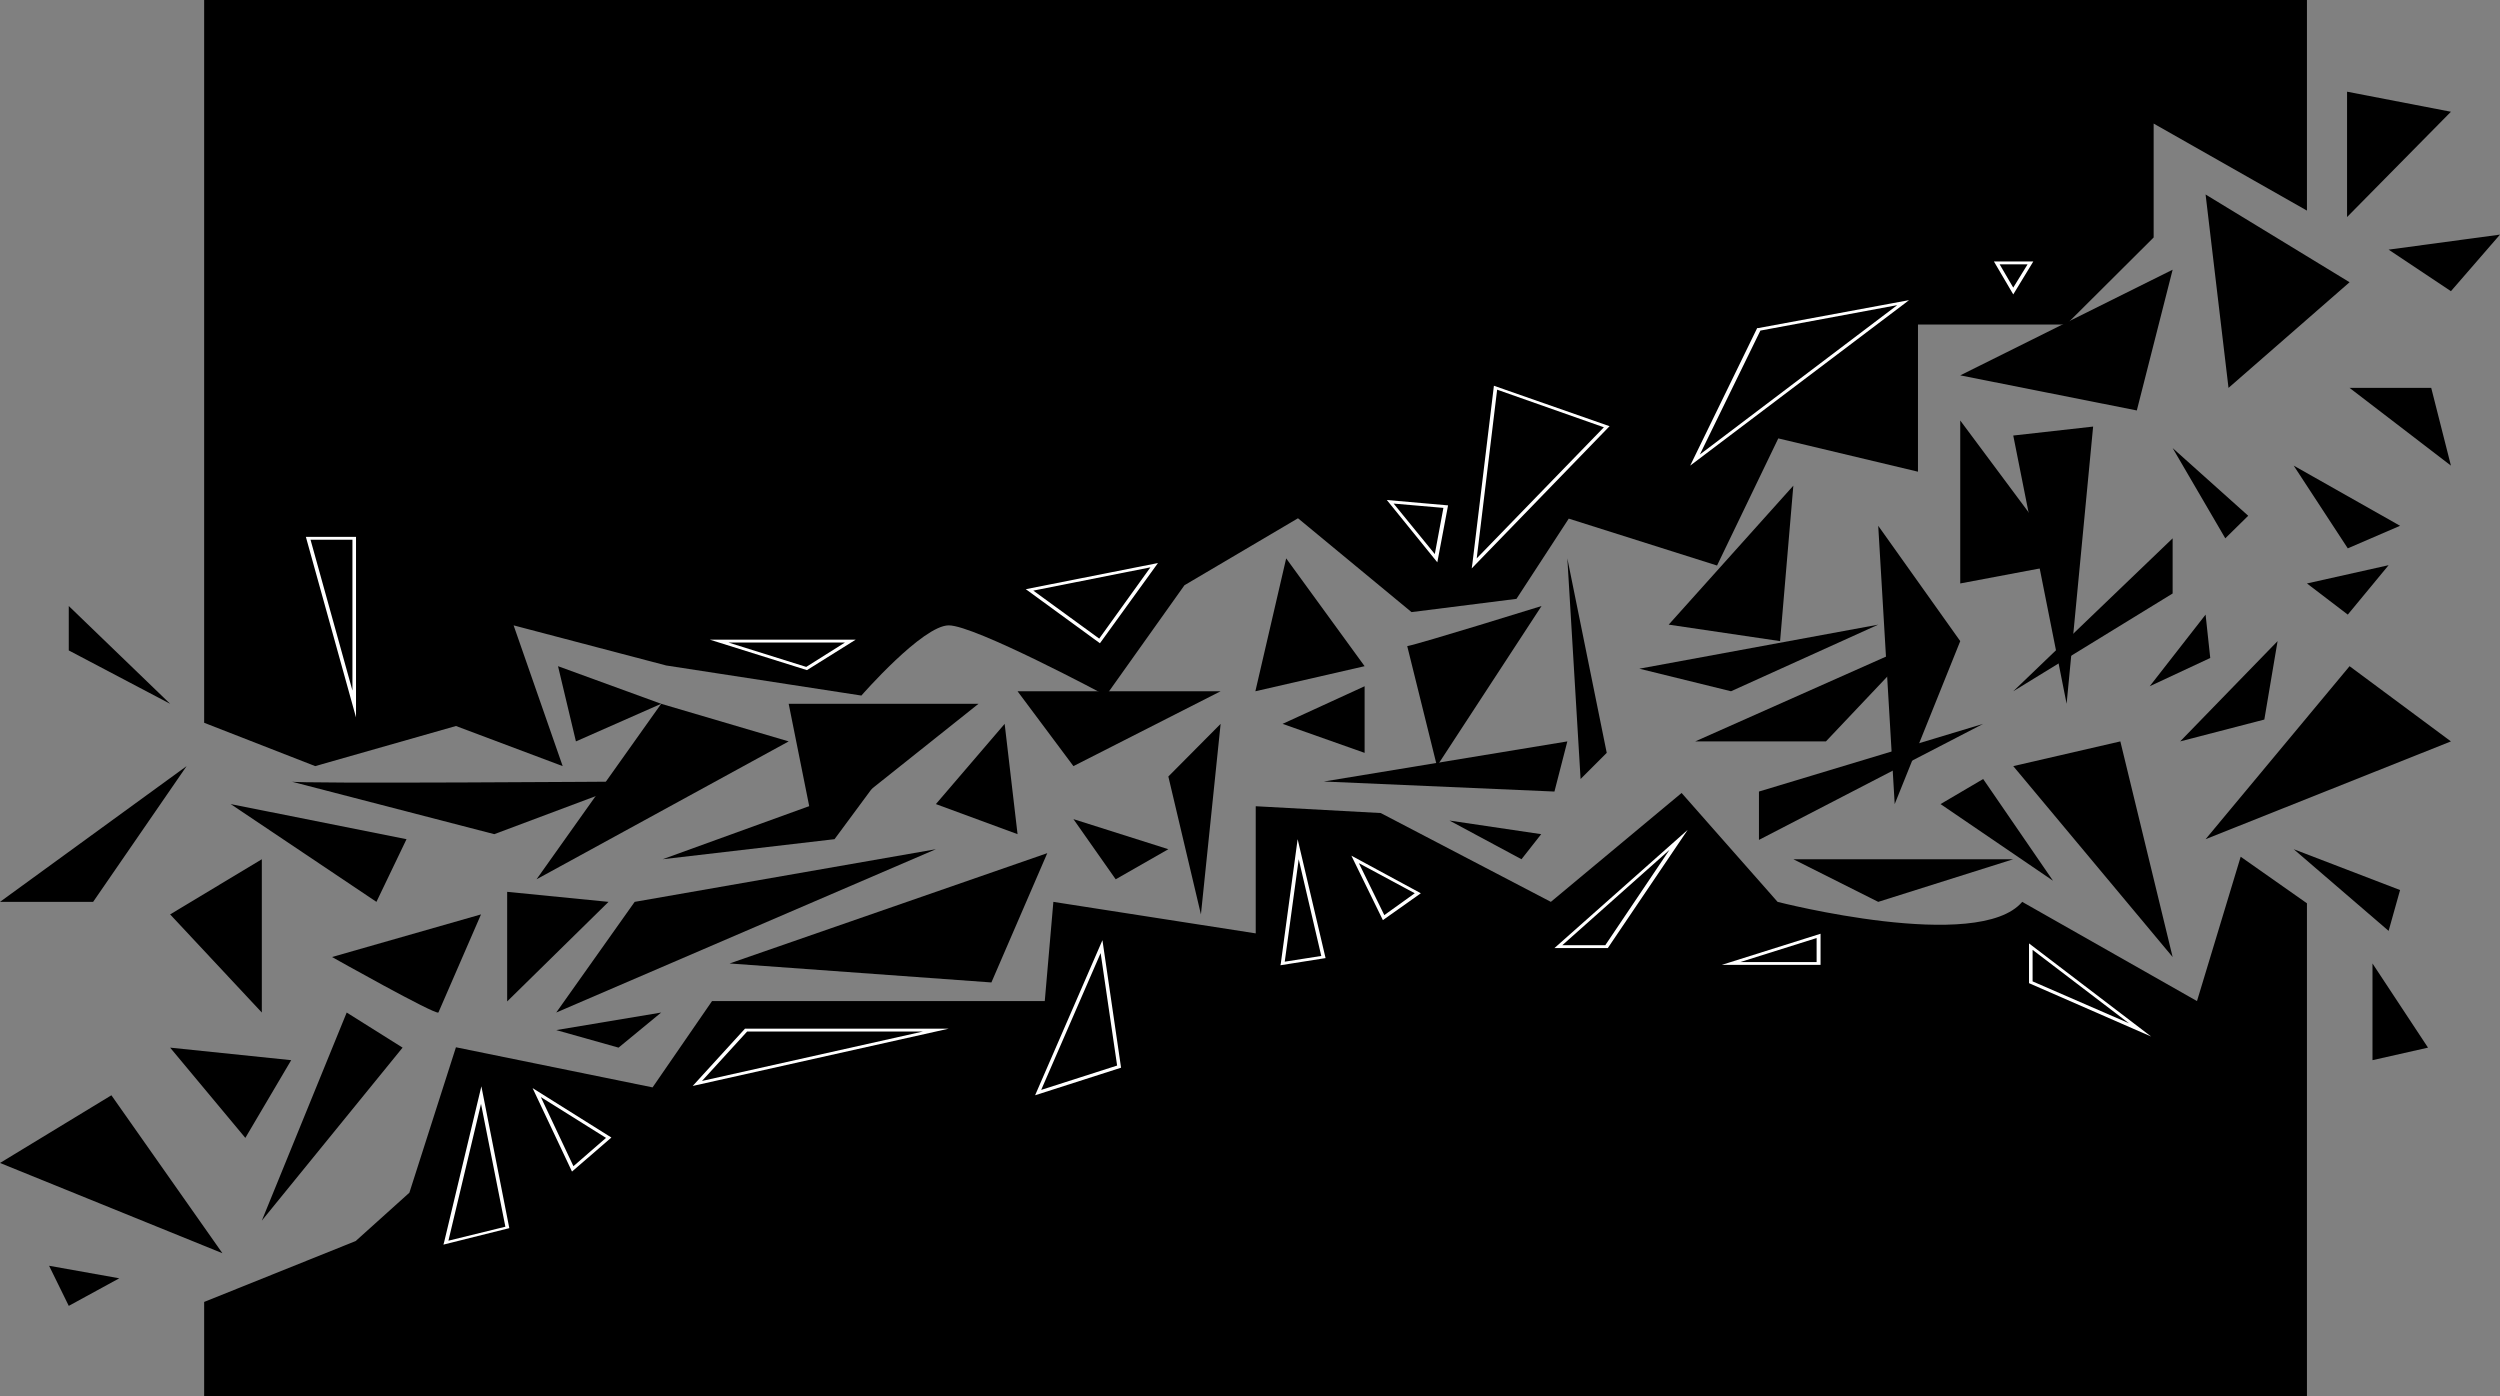 <?xml version="1.0" encoding="utf-8"?>
<!-- Generator: Adobe Illustrator 18.0.0, SVG Export Plug-In . SVG Version: 6.00 Build 0)  -->
<!DOCTYPE svg PUBLIC "-//W3C//DTD SVG 1.1//EN" "http://www.w3.org/Graphics/SVG/1.1/DTD/svg11.dtd">
<svg version="1.1" xmlns="http://www.w3.org/2000/svg" xmlns:xlink="http://www.w3.org/1999/xlink" x="0px" y="0px"
	 viewBox="0 0 698 389.8" enable-background="new 0 0 698 389.8" xml:space="preserve">
<rect x="0" y="0" width="698" height="389.8" fill="#808080" stroke="none"/>
<g id="Background">
</g>
<g id="Objects">
	<g>
		<g>
			<path d="M88,213.9l39.3-11.2l29.8,11.2l-13.7-39.3l42.6,11.2l54.5,8.4c0,0,17.1-19.6,24.4-19.6c7.3,0,43.9,19.6,43.9,19.6
				l21.9-30.8l31.7-18.7l31.7,26.2l29.3-3.7l14.6-22.4l41.4,13.1l17.1-35.5l39,9.3V90.6h41.4l24.4-24.3V34.5l42.8,24.3V0H57v201.8
				L88,213.9z"/>
			<path d="M625.6,239.2l-12.2,40.3l-48.8-27.7c-12.2,14.4-68.3,0-68.3,0l-26.8-30.4L433,251.8L385.5,227l-34.9-1.9v35.5l-56.5-8.8
				l-2.4,27.7h-43.9h-49l-16.6,24.1l-54.9-11.2l-13,40.6l-15,13.5L57,363.5v26.4h587.1V252.2L625.6,239.2z"/>
		</g>
		<polygon points="615.8,54.3 656,78.8 622.2,108.3 		"/>
		<polygon points="547.3,104.8 606.6,75.3 596.6,114.6 		"/>
		<polygon points="547.3,117.4 547.3,162.9 577,157.3 		"/>
		<polygon points="606.6,267.2 562.1,213.9 592,207 		"/>
		<polygon points="615.8,234.3 656,186 684.3,207 		"/>
		<polygon points="656,108.3 684.3,130 678.8,108.3 		"/>
		<polygon points="62.1,349.9 0,324.7 31.1,305.8 		"/>
		<polygon points="52.1,213.9 0,251.8 26,251.8 		"/>
		<polygon points="47.5,292.5 68.5,317.7 81.3,296 		"/>
		<polygon points="73.1,340.8 96.8,282.7 112.4,292.5 		"/>
		<path d="M122.4,282.7c-0.9,0.7-29.7-15.5-29.7-15.5l41.6-11.9L122.4,282.7z"/>
		<polygon points="73.1,282.7 47.5,255.3 73.1,239.9 		"/>
		<polygon points="64.4,224.5 105.1,251.8 113.5,234.3 		"/>
		<polygon points="155.3,287.6 172.7,292.5 184.6,282.7 		"/>
		<polygon points="141.6,279.6 141.6,249 169.9,251.8 		"/>
		<polygon points="203.7,269 292.4,238.2 276.8,274.3 		"/>
		<polygon points="299.7,228.7 311.5,245.5 326.2,237.1 		"/>
		<polygon points="340.8,202.1 335.3,255.3 326.2,216.8 		"/>
		<path d="M81.3,218.2c0,0.7,95.9,0,95.9,0L138,232.9L81.3,218.2z"/>
		<polygon points="155.8,186 160.8,207 184.6,196.5 		"/>
		<polygon points="149.8,245.5 184.6,196.5 220.2,207 		"/>
		<polygon points="185,239.9 244.9,218.2 233,234.3 		"/>
		<polygon points="177.2,251.8 155.3,282.7 261.3,237.1 		"/>
		<polygon points="220.2,196.5 273.2,196.5 227.5,232.9 		"/>
		<polygon points="284.1,193 340.8,193 299.7,213.9 		"/>
		<polygon points="261.3,224.5 280.5,202.1 284.1,232.9 		"/>
		<polygon points="359.1,155.9 350.5,193 381,186 		"/>
		<polygon points="437.6,155.9 441.3,217.5 448.6,210.2 		"/>
		<path d="M392.9,180.4c3.7-0.7,37.5-11.2,37.5-11.2l-29.2,44.7L392.9,180.4z"/>
		<polygon points="358.1,202.1 381,191.6 381,210.2 		"/>
		<polygon points="404.7,229.1 424.8,239.9 430.3,232.9 		"/>
		<polygon points="369.6,218.2 437.6,207 434,221 		"/>
		<polygon points="500.7,135.6 465.9,174.4 497,179 		"/>
		<polygon points="457.7,186.7 524.4,174.4 483.3,193 		"/>
		<polygon points="473.3,207 536.3,179 509.8,207 		"/>
		<polygon points="524.4,146.8 529,224.5 547.3,179 		"/>
		<polygon points="562.1,121.6 584.4,119.1 577,196.5 		"/>
		<polygon points="491.1,221 553.7,202.1 491.1,234.5 		"/>
		<polygon points="500.7,239.9 524.4,251.8 562.1,239.9 		"/>
		<polygon points="541.8,224.5 573.2,245.9 553.7,217.5 		"/>
		<polygon points="562.1,193 606.6,150.3 606.6,165.7 		"/>
		<polygon points="606.6,125.1 621.3,150.3 627.7,144 		"/>
		<polygon points="600.2,191.6 615.8,171.6 617.1,183.7 		"/>
		<polygon points="644.1,162.9 666.9,157.8 655.5,171.6 		"/>
		<polygon points="640.4,130 655.5,153.1 670.1,146.8 		"/>
		<polygon points="608.7,207 635.9,179 632.2,200.9 		"/>
		<polygon points="640.4,237.1 666.9,259.9 670.1,248.5 		"/>
		<polygon points="47.5,196.5 19.2,169.2 19.2,181.6 		"/>
		<polygon points="655.3,60.6 655.3,25.6 684.3,31.2 		"/>
		<polygon points="666.9,69.7 698,65.5 684.3,81.3 		"/>
		<polygon points="662.4,269 662.4,296 677.9,292.5 		"/>
		<polygon points="13.7,353.4 33.3,356.9 19.2,364.6 		"/>
		<g>
			<polygon points="411.6,157.3 417.5,108.3 448.6,119.1 			"/>
			<path fill="#FFFFFF" d="M410.9,158.7l0.2-1.4l6-49.6l32.3,11.3l-0.4,0.4L410.9,158.7z M418,108.8l-5.7,47.1l35.5-36.6L418,108.8z
				"/>
		</g>
		<g>
			<polygon points="287.4,164.7 307,179 322.2,157.8 			"/>
			<path fill="#FFFFFF" d="M307.1,179.6l-20.7-15.1l36.9-7.3L307.1,179.6z M288.5,164.9l18.4,13.4l14.3-19.9L288.5,164.9z"/>
		</g>
		<g>
			<polygon points="225.2,186.7 200.8,179 237.4,179 			"/>
			<path fill="#FFFFFF" d="M225.3,187.1l-27.1-8.5h40.7L225.3,187.1z M203.4,179.4l21.7,6.8l10.8-6.8H203.4z"/>
		</g>
		<g>
			<polygon points="98.9,196.5 86,150.3 98.9,150.3 			"/>
			<path fill="#FFFFFF" d="M99.4,200.3l-14-50.4h14V200.3z M86.7,150.7l11.7,42.1v-42.1H86.7z"/>
		</g>
		<g>
			<polygon points="388.1,140.1 400.9,155.9 403.6,141.5 			"/>
			<path fill="#FFFFFF" d="M401.3,157l-14.1-17.4l17.1,1.5L401.3,157z M389.1,140.6l11.5,14.1l2.4-12.9L389.1,140.6z"/>
		</g>
		<g>
			<polygon points="473.3,128.5 491.1,92 531.4,84.5 			"/>
			<path fill="#FFFFFF" d="M471.9,130l18.7-38.4l0.3,0l42.1-7.8l-1.3,1L471.9,130z M491.5,92.3l-16.9,34.6l55.1-41.7L491.5,92.3z"/>
		</g>
		<g>
			<polygon points="557.5,73.4 562.1,81.3 566.9,73.4 			"/>
			<path fill="#FFFFFF" d="M562.1,82.2l-5.4-9.2h11L562.1,82.2z M558.3,73.8l3.8,6.5l4-6.5H558.3z"/>
		</g>
		<g>
			<polygon points="307.6,264.3 289.9,305.1 312.5,297.8 			"/>
			<path fill="#FFFFFF" d="M289,305.8l18.8-43.3l5.2,35.6L289,305.8z M307.3,266.1l-16.6,38.2l21.2-6.8L307.3,266.1z"/>
		</g>
		<g>
			<polygon points="208.3,287.6 261.3,287.6 194.7,302.5 			"/>
			<path fill="#FFFFFF" d="M193.4,303.2l14.6-16h56.9L193.4,303.2z M208.6,288l-12.6,13.8l61.7-13.8H208.6z"/>
		</g>
		<g>
			<polygon points="134.3,305.8 124.5,346.9 141.6,342.7 			"/>
			<path fill="#FFFFFF" d="M123.8,347.5l0.2-0.7l10.4-43.5l7.8,39.6L123.8,347.5z M134.3,308.2l-9.1,38.2l15.9-3.9L134.3,308.2z"/>
		</g>
		<g>
			<polygon points="149.8,305.1 159.9,326.4 169.9,317.7 			"/>
			<path fill="#FFFFFF" d="M159.7,327.1l-11-23.3l22,13.8L159.7,327.1z M151,306.3l9.1,19.3l9.1-7.9L151,306.3z"/>
		</g>
		<g>
			<polygon points="362.5,237.1 358.1,269 369.6,267.2 			"/>
			<path fill="#FFFFFF" d="M357.5,269.5l0.1-0.5l4.7-34.7l7.8,33.2L357.5,269.5z M362.6,239.9l-3.9,28.6l10.2-1.6L362.6,239.9z"/>
		</g>
		<g>
			<polygon points="468.7,234.5 435.1,264.3 448.6,264.3 			"/>
			<path fill="#FFFFFF" d="M448.9,264.7H434l37.2-33L448.9,264.7z M436.2,263.9h12l17.9-26.6L436.2,263.9z"/>
		</g>
		<g>
			<polygon points="378.4,239.9 386.3,256.2 395.9,249.4 			"/>
			<path fill="#FFFFFF" d="M386.1,256.9l-8.8-18l19.4,10.5L386.1,256.9z M379.4,241l7.1,14.5l8.5-6.1L379.4,241z"/>
		</g>
		<g>
			<polygon points="566.9,264.3 597.4,287.6 566.9,274.3 			"/>
			<path fill="#FFFFFF" d="M600.6,289.4l-34.1-14.9v-11.1L600.6,289.4z M567.5,274l26.9,11.7l-26.9-20.5V274z"/>
		</g>
		<g>
			<polygon points="507.7,261.3 483.3,269 507.7,269 			"/>
			<path fill="#FFFFFF" d="M508.3,269.4h-27.6l27.6-8.7V269.4z M485.9,268.6h21.3v-6.7L485.9,268.6z"/>
		</g>
	</g>
</g>
<g id="Designed_by_freepik">
</g>
</svg>
